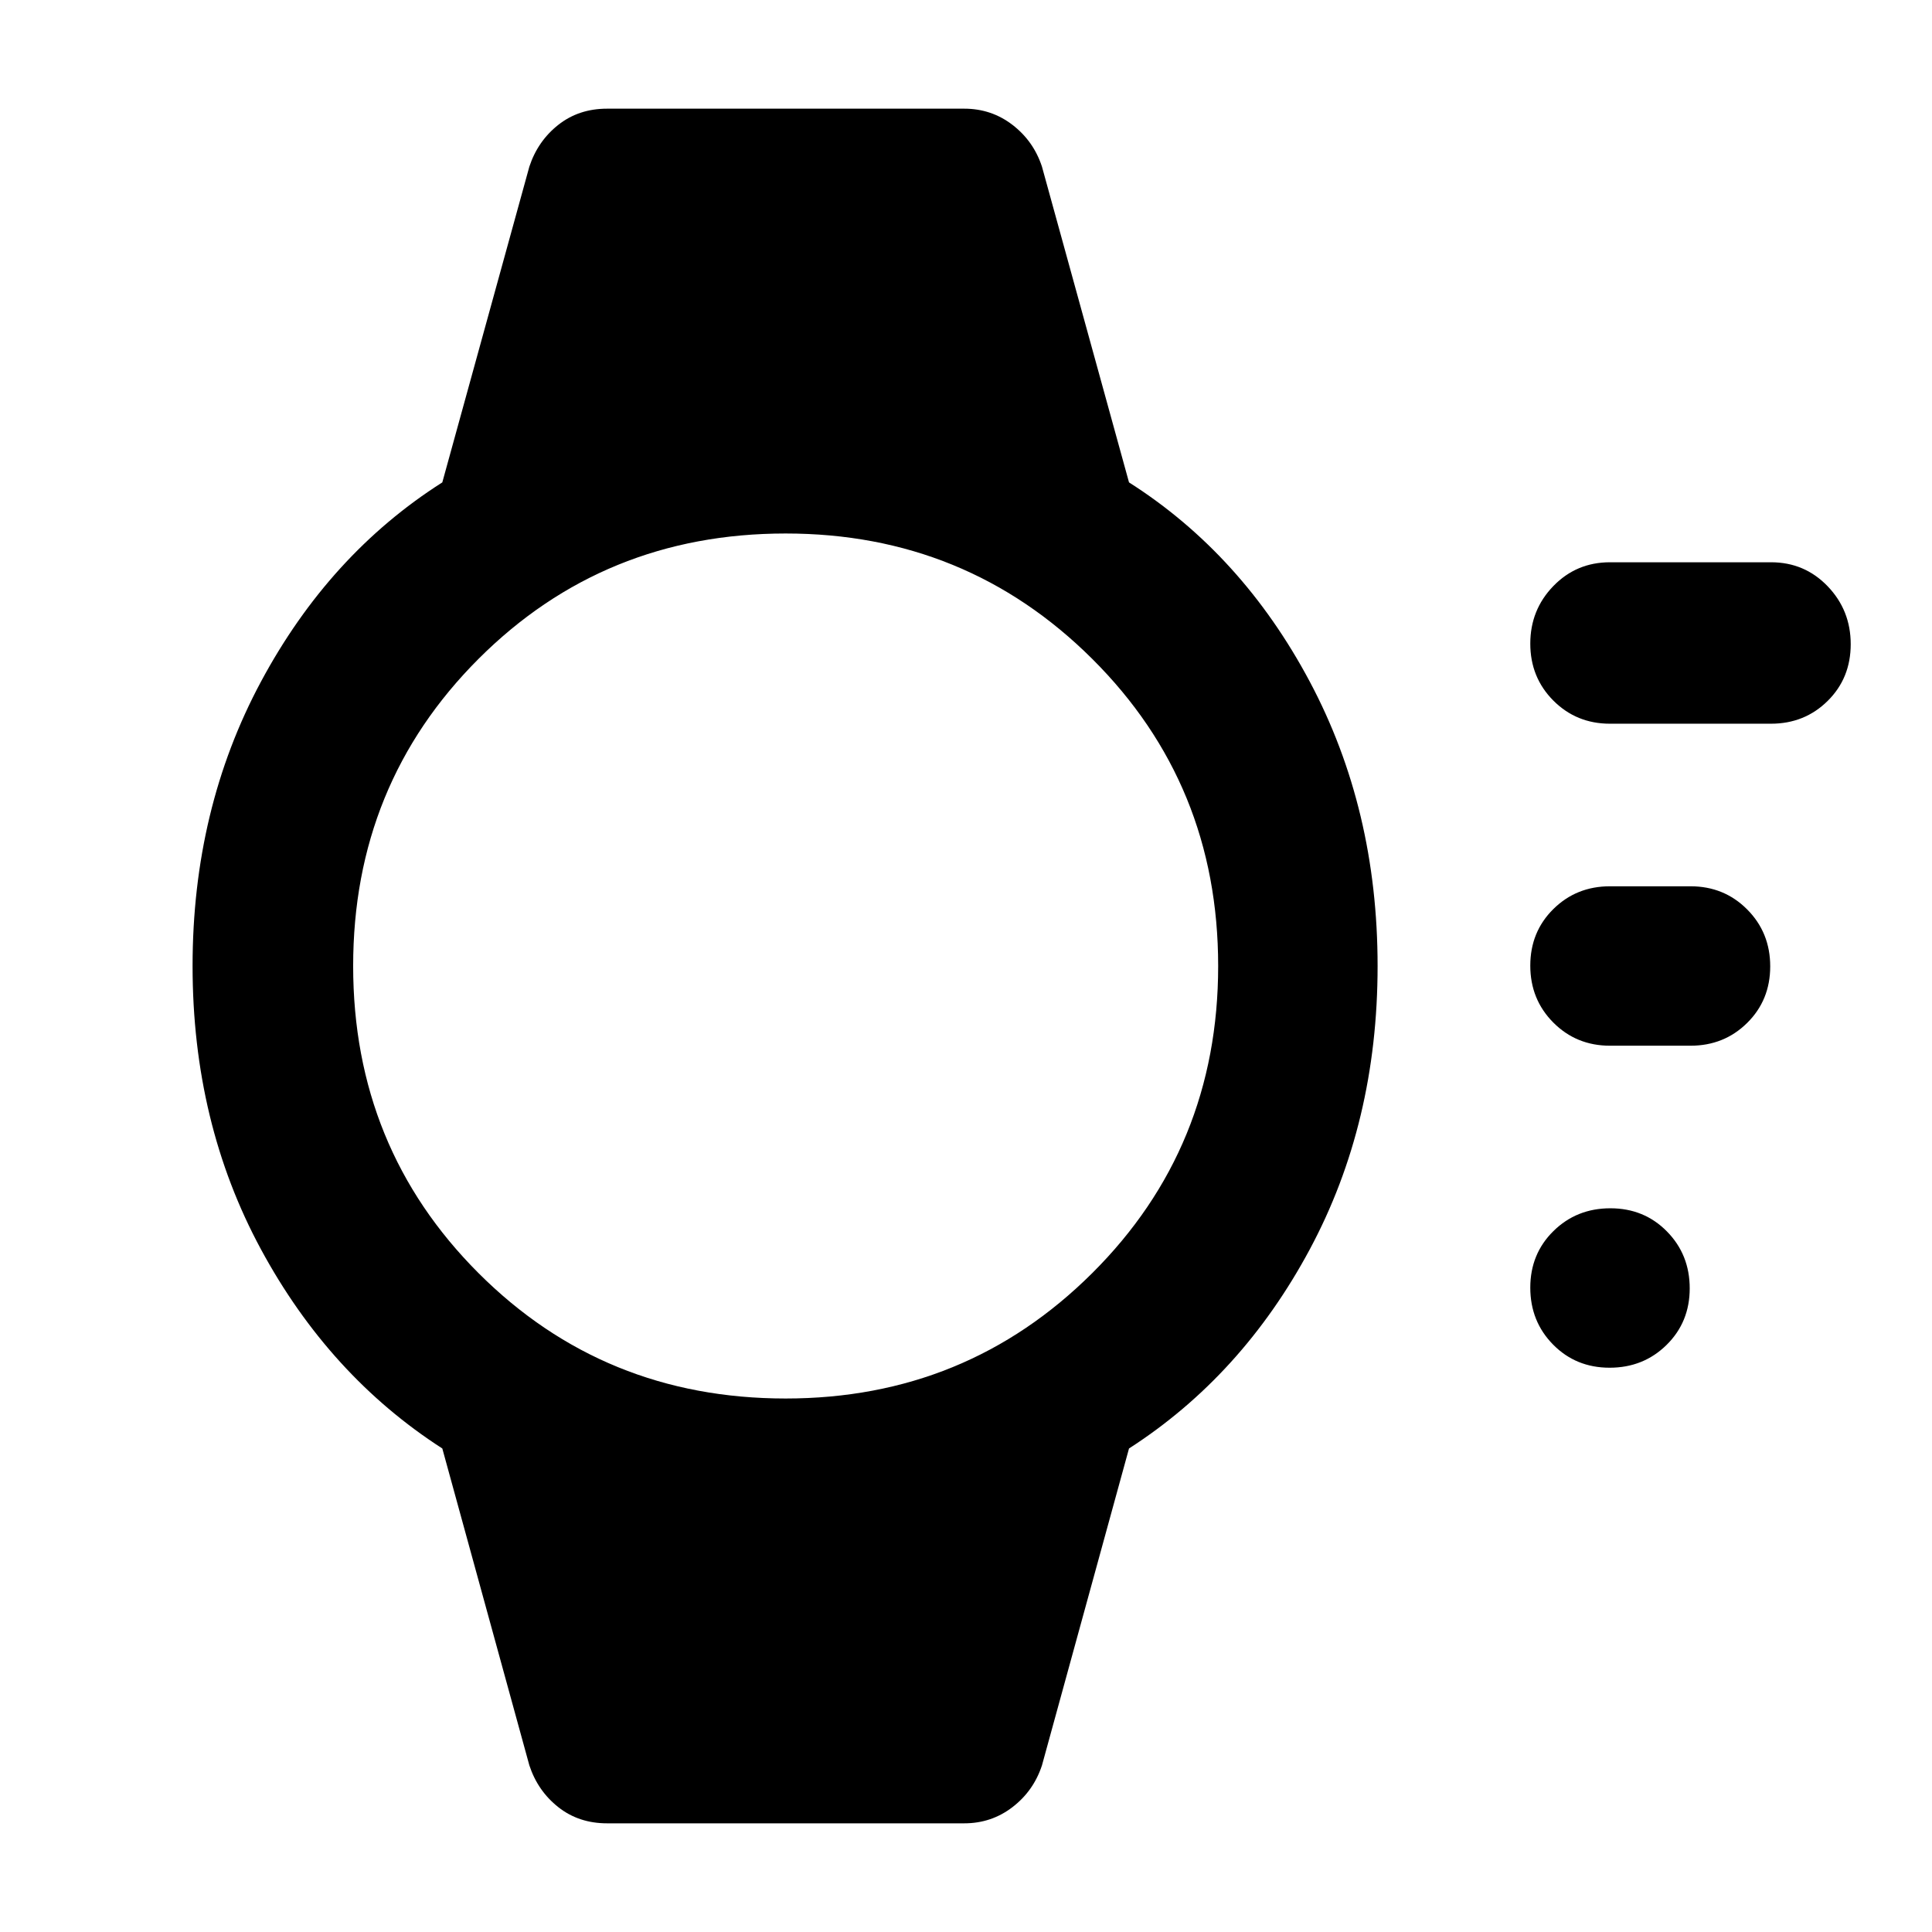 <svg xmlns="http://www.w3.org/2000/svg" width="48" height="48" viewBox="0 -960 960 960"><path d="M799.82-280.39q-16.78 0-28.1-11.5-11.33-11.5-11.33-28.29 0-16.78 11.5-28.1 11.5-11.33 28.29-11.33 16.78 0 28.1 11.5 11.33 11.5 11.33 28.29 0 16.78-11.5 28.1-11.5 11.33-28.29 11.33Zm40.18-160h-40q-16.71 0-28.16-11.5t-11.45-28.29q0-16.78 11.45-28.1 11.45-11.33 28.16-11.33h40q16.71 0 28.16 11.5t11.45 28.29q0 16.78-11.45 28.1-11.45 11.33-28.16 11.33Zm40-160h-80q-16.71 0-28.16-11.5t-11.45-28.29q0-16.78 11.45-28.6 11.45-11.83 28.16-11.83h80q16.71 0 28.16 11.93t11.45 28.78q0 16.86-11.45 28.18-11.45 11.33-28.16 11.33ZM301.65-54q-14.07 0-24.25-8.05-10.17-8.04-14.36-20.73l-43.26-157.48q-56.13-36.13-90.11-98.96Q95.69-402.04 95.69-480q0-77.96 33.98-141.28 33.98-63.33 90.11-99.02l43.26-156.92q4.19-12.69 14.36-20.73 10.18-8.05 24.25-8.05h177.48q13.51 0 23.97 8.05 10.46 8.04 14.64 20.73L561-720.3q56.13 35.69 89.83 99.02 33.69 63.32 33.69 141.28 0 77.96-33.69 140.78-33.7 62.83-89.83 98.96L517.74-82.78q-4.18 12.69-14.64 20.73Q492.64-54 479.13-54H301.65Zm88.74-211.09q89.74 0 152.33-62.3Q605.3-389.7 605.3-480q0-90.3-62.58-152.61-62.59-62.3-152.33-62.3-90.3 0-152.61 62.3-62.3 62.31-62.3 152.61 0 90.3 62.3 152.61 62.31 62.3 152.61 62.3Z"/></svg>